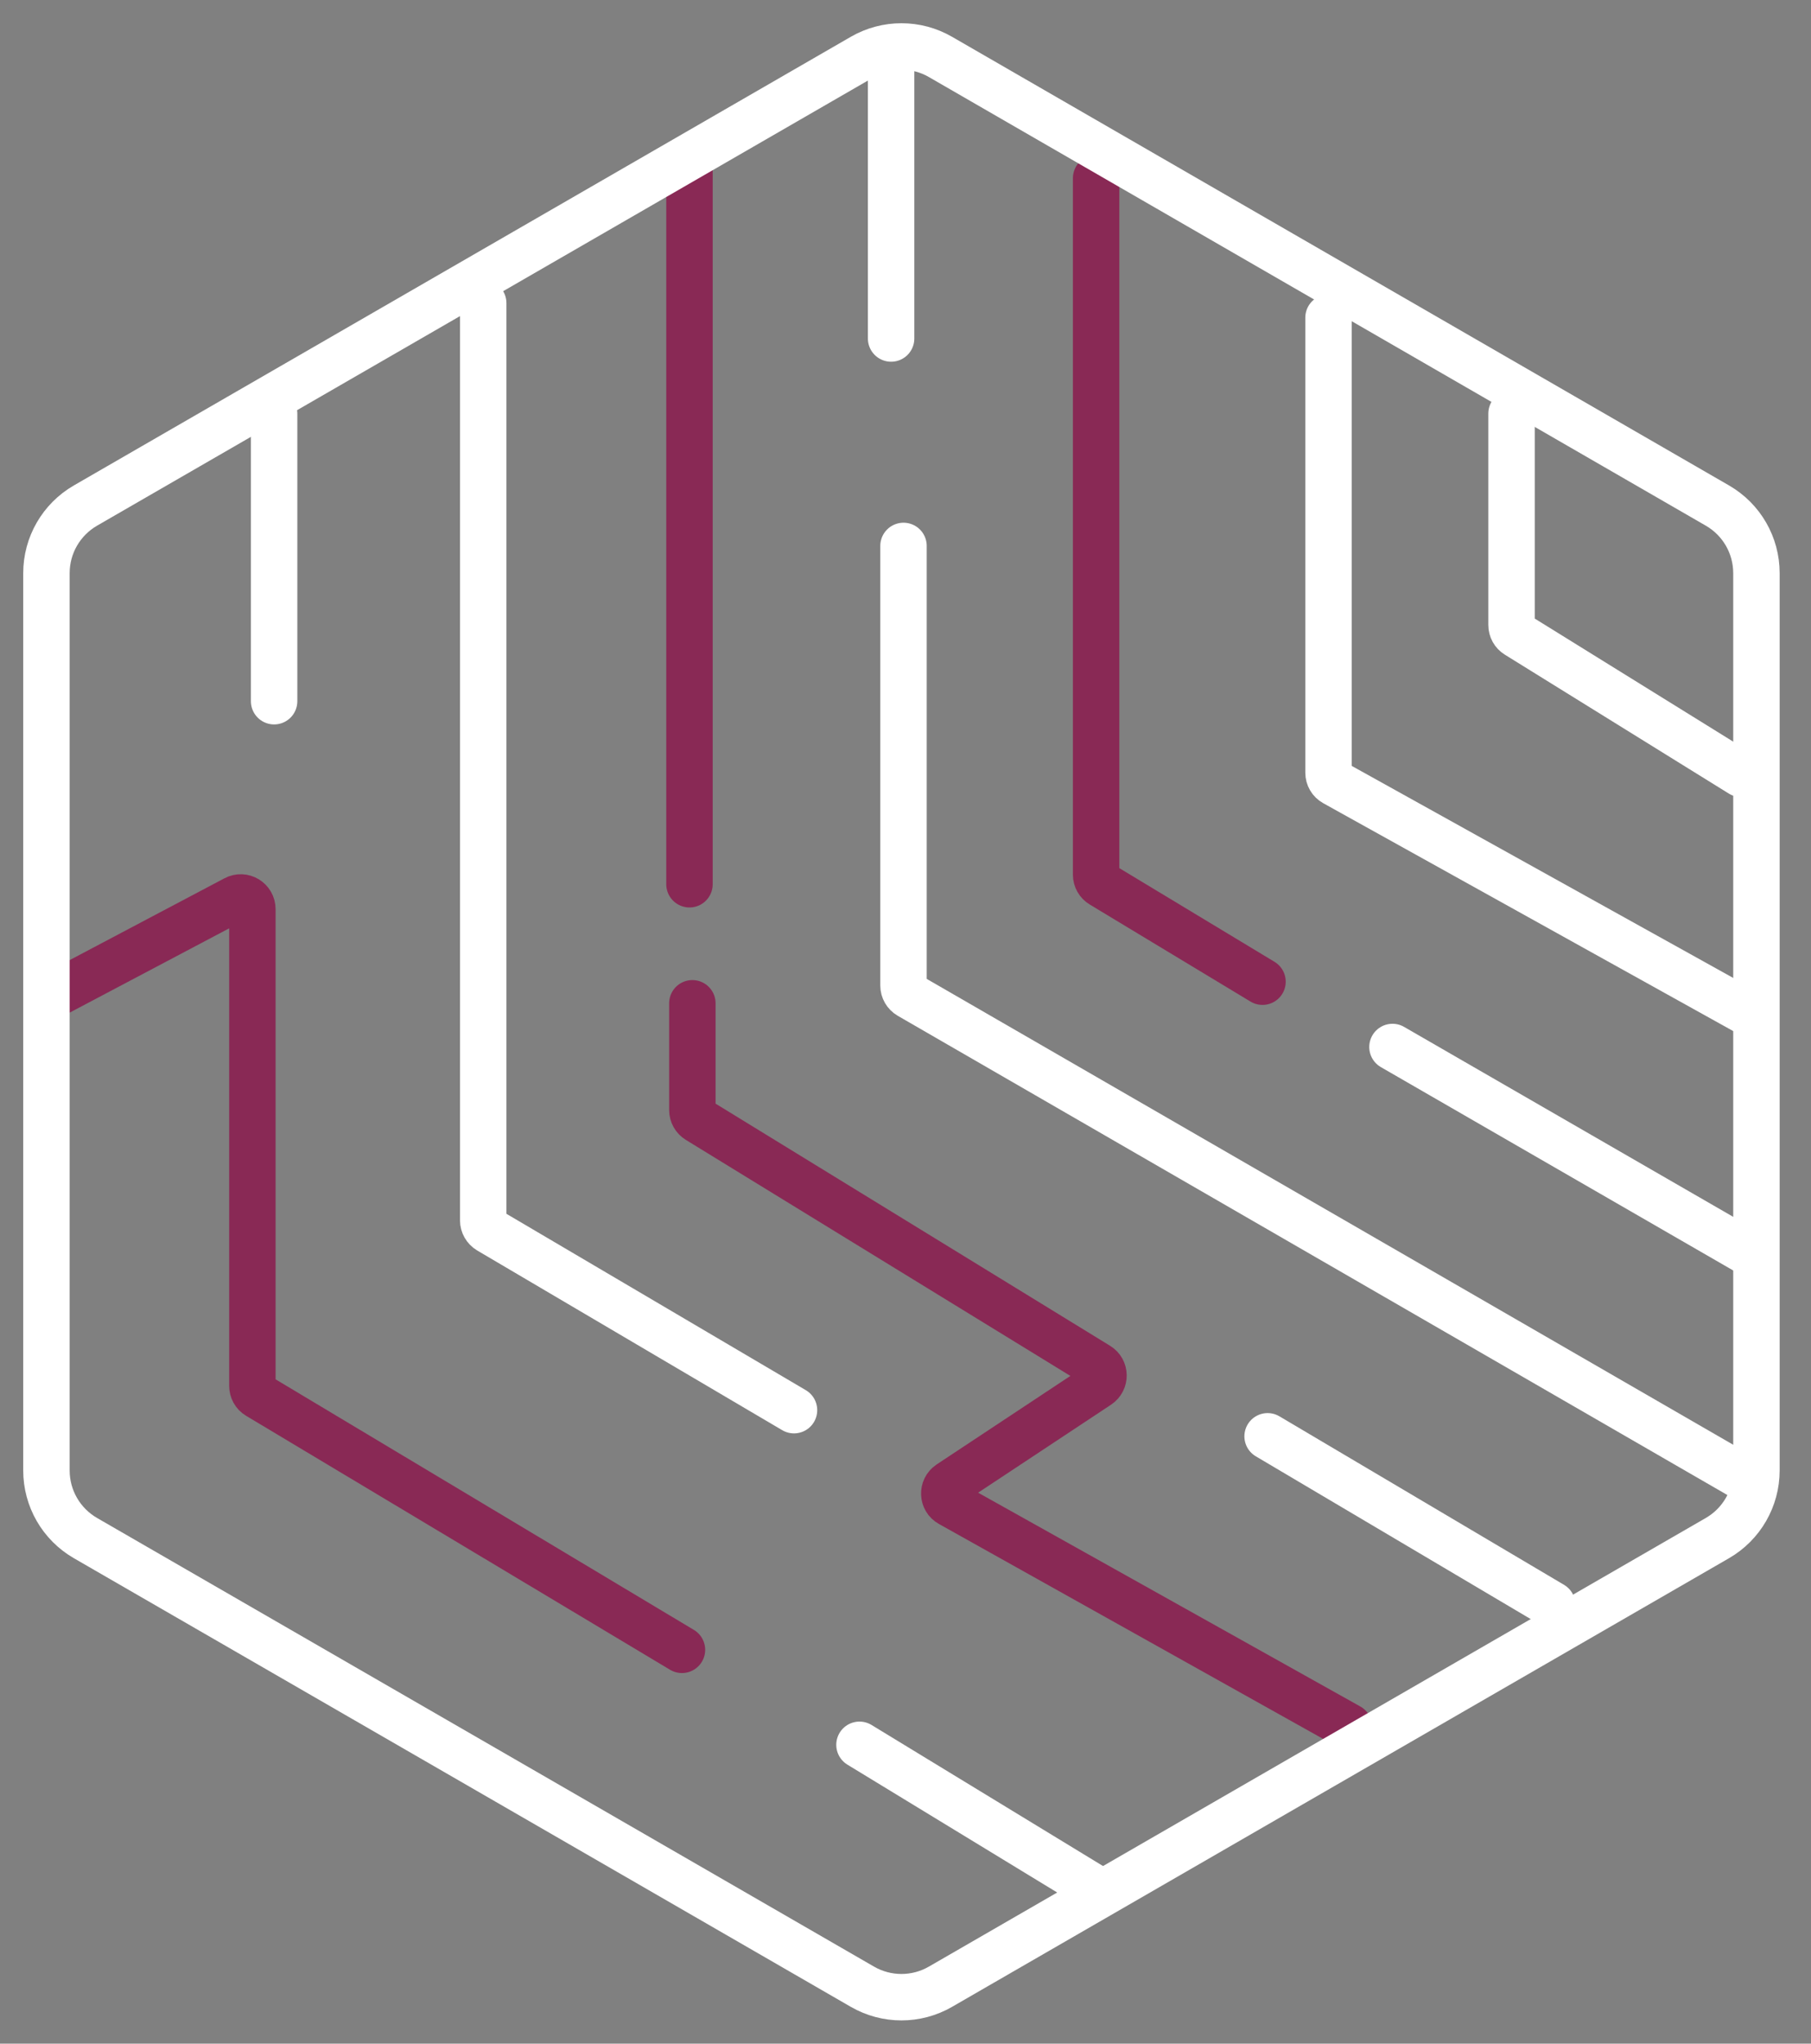 <?xml version="1.0" encoding="UTF-8"?>
<svg width="39px" height="44px" viewBox="0 0 39 44" version="1.1" xmlns="http://www.w3.org/2000/svg" xmlns:xlink="http://www.w3.org/1999/xlink">
    <rect x="0" y="0" width="39" height="44" fill="#808080" stroke="none"/>
    <title>Group</title>
    <g id="Page-1" stroke="none" stroke-width="1" fill="none" fill-rule="evenodd">
        <g id="Artboard" transform="translate(-529, -561)">
            <g id="Group" transform="translate(530, 562)">
                <g transform="translate(13.729, 2.586)" id="Path" stroke="#892955" stroke-linecap="round" stroke-linejoin="round">
                    <line x1="0.119" y1="15.452" x2="0.119" y2="0"></line>
                    <path d="M0.181,18.015 L0.181,20.314 C0.181,20.402 0.227,20.483 0.301,20.529 L8.915,25.815 C9.072,25.911 9.075,26.138 8.922,26.24 L5.719,28.36 C5.561,28.465 5.571,28.699 5.735,28.789 L14.321,33.591"></path>
                </g>
                <g id="Path">
                    <g transform="translate(0.055, 0.204)" stroke-linecap="round" stroke-linejoin="round">
                        <path d="M36.484,30.603 L18.528,20.233 C18.45,20.187 18.402,20.104 18.402,20.015 L18.402,10.55" stroke="#FFFFFF"></path>
                        <line x1="18.135" y1="0" x2="18.135" y2="6.084" stroke="#FFFFFF"></line>
                        <line x1="36.625" y1="25.777" x2="28.932" y2="21.338" stroke="#FFFFFF"></line>
                        <path d="M26.133,19.932 L22.672,17.843 C22.596,17.798 22.55,17.717 22.55,17.629 L22.55,2.633" stroke="#892955"></path>
                        <path d="M36.563,20.586 L27.684,15.652 C27.603,15.607 27.555,15.524 27.555,15.433 L27.555,5.635" stroke="#FFFFFF"></path>
                        <path d="M36.439,15.457 L31.615,12.466 C31.541,12.421 31.496,12.34 31.496,12.251 L31.496,7.7" stroke="#FFFFFF"></path>
                        <path d="M9.351,5.322 L9.351,25.071 C9.351,25.159 9.399,25.242 9.475,25.288 L16.044,29.157" stroke="#FFFFFF"></path>
                        <line x1="32.372" y1="33.348" x2="26.243" y2="29.72" stroke="#FFFFFF"></line>
                        <path d="M13.631,34.317 L4.501,28.849 C4.425,28.804 4.38,28.722 4.38,28.632 L4.38,18.371 C4.38,18.18 4.177,18.058 4.01,18.149 L0,20.268" stroke="#892955"></path>
                        <line x1="4.848" y1="7.7" x2="4.848" y2="13.893" stroke="#FFFFFF"></line>
                        <line x1="17.454" y1="36.362" x2="22.586" y2="39.489" stroke="#FFFFFF"></line>
                    </g>
                    <path d="M0,11.341 L0,30.659 C0,31.261 0.32,31.814 0.84,32.115 L17.571,41.774 C18.092,42.075 18.734,42.075 19.254,41.774 L35.985,32.115 C36.506,31.814 36.825,31.258 36.825,30.659 L36.825,11.341 C36.825,10.739 36.506,10.186 35.985,9.885 L19.254,0.226 C18.734,-0.075 18.092,-0.075 17.571,0.226 L0.84,9.885 C0.32,10.186 0,10.739 0,11.341 Z" stroke="#FFFFFF"></path>
                </g>
            </g>
        </g>
    </g>
</svg>